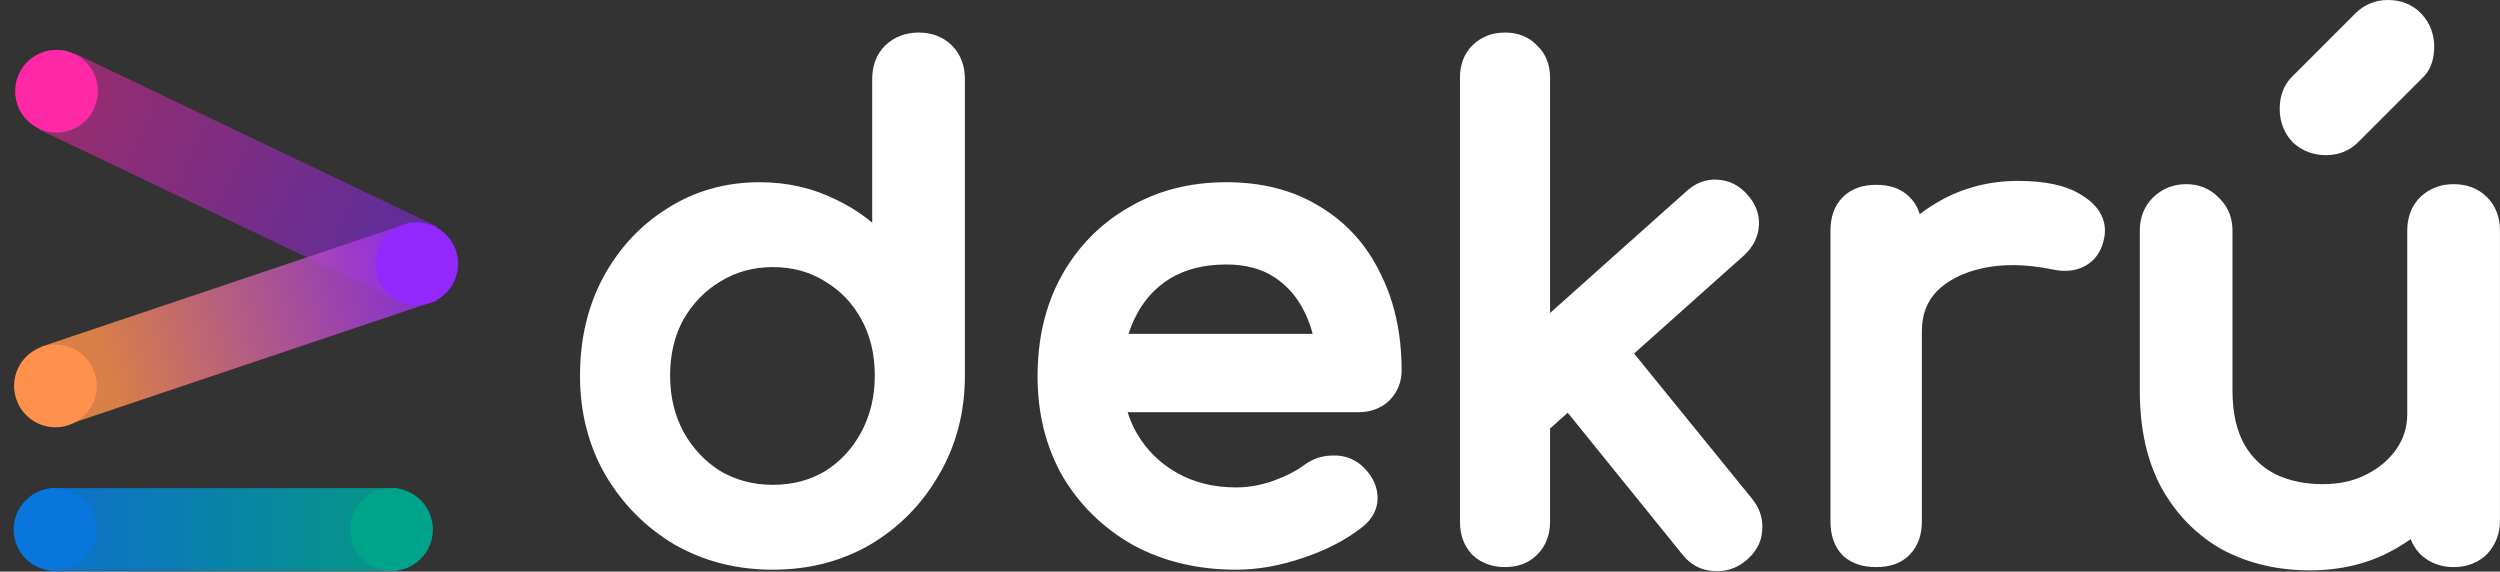 <svg width="4181" height="956" viewBox="0 0 4181 956" fill="none" xmlns="http://www.w3.org/2000/svg">
<rect x="0" y="0" width="4181" height="956" fill="#333333" stroke="none"/>
<path fill-rule="evenodd" clip-rule="evenodd" d="M1127.65 910.468L1127.83 910.574L1128.01 910.677C1177.29 938.839 1232.25 952.756 1292.38 952.756C1352.5 952.756 1407.16 938.839 1455.79 910.601L1455.91 910.535L1456.02 910.468C1504.23 881.694 1542.45 842.701 1570.44 793.774C1599.38 744.441 1613.67 689.062 1613.67 628.2V131.921C1613.67 110.419 1606.94 91.049 1591.99 76.097C1577.04 61.144 1557.67 54.416 1536.17 54.416C1515.07 54.416 1496.15 61.32 1480.89 75.57L1480.61 75.829L1480.34 76.097C1465.39 91.049 1458.66 110.419 1458.66 131.921V372.313C1440.66 357.381 1420.73 344.668 1398.92 334.184C1359.46 314.486 1316.58 304.733 1270.61 304.733C1213.77 304.733 1162.13 319.189 1116.32 348.38C1070.87 376.618 1034.93 415.422 1008.55 464.297L1008.52 464.353L1008.49 464.409C982.655 512.955 970 567.732 970 628.2C970 688.998 983.893 744.333 1012.08 793.658L1012.14 793.771L1012.21 793.884C1040.9 842.744 1079.45 881.703 1127.65 910.468ZM1379.76 470.546L1379.93 470.652L1380.1 470.755C1405.68 486.104 1425.82 507.144 1440.69 534.287C1455.38 561.125 1463.01 592.235 1463.01 628.2C1463.01 663.356 1455.42 694.569 1440.58 722.303C1425.68 750.171 1405.5 771.901 1379.93 787.923C1354.68 803.029 1325.7 810.806 1292.38 810.806C1259.91 810.806 1230.86 803.089 1204.73 787.86C1179.17 771.824 1158.62 750.056 1142.99 722.13C1128.22 694.439 1120.66 663.283 1120.66 628.2C1120.66 592.313 1128.25 561.26 1142.89 534.462C1158.49 507.219 1179.05 486.123 1204.66 470.755L1204.73 470.715L1204.79 470.674C1230.95 454.728 1259.97 446.682 1292.38 446.682C1325.61 446.682 1354.52 454.77 1379.76 470.546ZM1895.55 911.839L1895.72 911.938L1895.9 912.035C1946.65 939.36 2004 952.756 2067.41 952.756C2103.5 952.756 2140.7 946.088 2178.9 933.105C2217.69 920.171 2250.87 903.165 2277.93 881.715C2294.7 868.82 2304.98 851.103 2303.77 829.409C2302.64 809.044 2292.32 791.937 2276.77 778.218L2276.6 778.067L2276.43 777.92C2262.59 766.209 2245.95 760.964 2227.87 761.834C2210.65 761.967 2194.76 767.711 2180.64 778.062L2180.55 778.132L2180.45 778.203C2168.25 787.355 2151.21 796.223 2128.64 804.445C2107.58 811.665 2087.19 815.159 2067.41 815.159C2029.37 815.159 1996.56 806.851 1968.35 790.823C1939.75 774.571 1917.56 752.661 1901.41 724.887C1894.93 713.749 1889.73 701.927 1885.83 689.38H2272.01C2291.28 689.38 2308.82 683.439 2322.85 670.486L2323.17 670.187L2323.48 669.876C2337.19 656.167 2344.08 638.895 2344.08 619.493C2344.08 598.359 2342.66 577.994 2339.81 558.424L2339.97 558.313H2339.79C2334.54 522.324 2324.4 489.023 2309.2 458.571C2286.4 410.7 2252.76 373.019 2208.46 346.092C2163.76 318.195 2110.99 304.733 2051.08 304.733C1990.34 304.733 1935.65 318.601 1887.65 346.897C1839.88 374.332 1802.27 412.805 1775 461.885L1774.97 461.937L1774.95 461.99C1748.23 510.701 1735.23 566.69 1735.23 629.288C1735.23 691.432 1749.08 747.515 1777.31 796.923L1777.41 797.104L1777.52 797.282C1806.37 845.62 1845.83 883.871 1895.55 911.839ZM1897.89 532.108C1911.37 503.865 1930.68 482.095 1955.98 466.257C1981.66 450.627 2013.05 442.329 2051.08 442.329C2083.91 442.329 2110.35 449.841 2131.51 463.746C2153.34 478.092 2170.33 497.764 2182.49 523.365L2182.53 523.463L2182.58 523.561C2187.85 534.376 2192.09 545.948 2195.26 558.313H1887.42C1890.3 549.238 1893.76 540.567 1897.81 532.286L1897.85 532.197L1897.89 532.108ZM2592.32 716.647L2621.9 690.24L2814.41 928.265L2814.43 928.285L2814.44 928.304C2827.32 944.153 2844.34 953.658 2864.66 954.873C2884.92 956.771 2903.54 950.917 2919.4 938.035L2919.45 937.99L2919.51 937.943C2935.31 924.929 2945.75 908.183 2947.05 887.905C2949 868.021 2942.9 849.782 2930.22 834.17L2732.83 591.236L2917.09 426.784L2917.27 426.617C2931.68 413.166 2940.55 396.446 2941.64 376.928C2942.73 357.166 2935.34 339.62 2921.88 325.075C2908.76 310.09 2891.77 301.465 2871.88 300.411C2852.09 299.322 2834.52 306.758 2819.96 320.265L2592.32 523.441V129.745C2592.32 108.956 2585.56 90.263 2570.64 76.089C2556.47 61.169 2537.78 54.416 2516.99 54.416C2495.9 54.416 2477.01 61.337 2462.25 76.097C2447.9 90.45 2441.66 109.177 2441.66 129.745V873.074C2441.66 893.688 2447.9 912.381 2461.69 927.224L2462.24 927.821L2462.84 928.376C2477.68 942.158 2496.38 948.403 2516.99 948.403C2537.56 948.403 2556.28 942.163 2570.64 927.811C2585.4 913.05 2592.32 894.161 2592.32 873.074V716.647ZM3212.2 385.502C3212.83 384.94 3213.47 384.381 3214.11 383.825C3213.47 384.381 3212.83 384.94 3212.2 385.502ZM3214.12 871.986V554.194C3214.12 525.96 3222.8 504.114 3239.37 486.907C3257.51 468.821 3282.73 455.642 3316.47 448.364C3349.79 441.178 3388.28 441.619 3432.35 450.542C3444.04 453.205 3455.71 453.831 3467.05 451.769C3478.73 449.645 3489.32 444.721 3498.28 436.886L3498.34 436.829L3498.41 436.772C3508.95 427.405 3515.26 415.109 3518.27 401.443C3521.88 387.124 3520.77 372.712 3514.08 359.339C3507.62 346.42 3496.82 336.18 3483.95 327.965C3457.48 309.876 3419.95 302.556 3374.96 302.556C3327.85 302.556 3284.21 313.592 3244.49 335.834C3232.46 342.574 3221.14 350.063 3210.54 358.296C3207.38 347.472 3201.95 337.666 3193.54 329.671C3179.22 314.603 3159.08 309.086 3137.7 309.086C3116.31 309.086 3096.58 314.971 3081.88 329.678C3067.17 344.384 3061.29 364.109 3061.29 385.502V871.986C3061.29 893.806 3067.01 914.034 3081.88 928.899L3082.19 929.21L3082.51 929.508C3097.27 943.132 3116.76 948.403 3137.7 948.403C3159.23 948.403 3179.5 942.808 3193.83 927.501C3208.32 912.828 3214.12 893.23 3214.12 871.986ZM3717.25 919.514L3717.46 919.631L3717.67 919.743C3761.08 942.629 3809.65 953.844 3862.89 953.844C3914.74 953.844 3961.66 942.598 4003.04 919.539C4013.03 914.069 4022.52 908.112 4031.5 901.668C4035.01 910.578 4040.18 918.803 4047.06 926.177L4047.57 926.732L4048.13 927.249C4063.4 941.499 4082.31 948.403 4103.41 948.403C4124.91 948.403 4144.28 941.675 4159.23 926.722L4159.5 926.454L4159.76 926.177C4174.01 910.909 4180.91 891.992 4180.91 870.898V385.502C4180.91 364 4174.19 344.63 4159.23 329.678C4144.28 314.725 4124.91 307.997 4103.41 307.997C4082.31 307.997 4063.4 314.901 4048.13 329.151L4047.85 329.41L4047.58 329.678C4032.63 344.631 4025.9 364 4025.9 385.502V692.411C4025.9 714.174 4019.95 733.379 4008.03 750.663C3995.79 768.41 3979.15 782.729 3957.53 793.539L3957.41 793.598L3957.29 793.659C3936.92 804.151 3912.9 809.718 3884.65 809.718C3854.93 809.718 3828.89 804.136 3806.12 793.428C3784.1 782.37 3766.64 765.904 3753.53 743.471C3740.72 720.836 3733.61 691.159 3733.61 653.232V385.502C3733.61 364.19 3726.16 345.333 3710.85 330.76C3696.28 315.444 3677.42 307.997 3656.11 307.997C3634.55 307.997 3615.46 315.589 3600.28 330.766C3585.52 345.526 3578.6 364.416 3578.6 385.502V653.232C3578.6 716.124 3590.34 770.749 3615.01 816.109L3615.08 816.239L3615.15 816.368C3640.25 861.062 3674.3 895.652 3717.25 919.514ZM3833.74 237.264L3834.26 237.818L3834.82 238.336C3850.08 252.586 3869 259.489 3890.1 259.489C3910.77 259.489 3929.19 252.362 3943.74 237.809L4048.84 132.711C4056.93 125.472 4063.13 116.645 4066.6 106.228C4069.56 97.337 4070.99 88.085 4070.99 78.593C4070.99 57.499 4064.09 38.582 4049.84 23.314C4035 7.41 4015.46 0 3993.49 0C3972.35 0 3953.71 7.807 3938.75 22.769L3831.78 129.736L3831.49 130.059C3818.34 144.295 3812.59 162.315 3812.59 181.985C3812.59 203.078 3819.49 221.996 3833.74 237.264Z" fill="white"/>
<path d="M82.434 816.352L664.352 816.352L664.352 954.721L82.434 954.721L82.434 816.352Z" fill="url(#paint0_linear_1162_1443)" fill-opacity="0.9"/>
<path d="M161.16 885.536C161.16 923.746 130.185 954.721 91.975 954.721C53.766 954.721 22.791 923.746 22.791 885.536C22.791 847.327 53.766 816.352 91.975 816.352C130.185 816.352 161.16 847.327 161.16 885.536Z" fill="#0976DD"/>
<path d="M723.992 885.536C723.992 923.746 693.017 954.721 654.808 954.721C616.598 954.721 585.623 923.746 585.623 885.536C585.623 847.327 616.598 816.352 654.808 816.352C693.017 816.352 723.992 847.327 723.992 885.536Z" fill="#00A48B"/>
<path d="M126.496 90.031L731.288 378.85L670.745 505.63L65.952 216.811L126.496 90.031Z" fill="url(#paint1_linear_1162_1443)" fill-opacity="0.5"/>
<path d="M154.422 187.1C135.318 220.19 93.005 231.528 59.915 212.423C26.824 193.318 15.487 151.006 34.591 117.916C53.696 84.825 96.009 73.487 129.099 92.592C162.19 111.697 173.527 154.01 154.422 187.1Z" fill="#FF28A7"/>
<path opacity="0.9" d="M69 579.773L686.578 371.998L730.483 502.497L112.905 710.273L69 579.773Z" fill="url(#paint2_linear_1162_1443)" fill-opacity="0.9"/>
<path d="M630.098 459.138C620.208 422.23 642.111 384.294 679.019 374.404C715.926 364.515 753.863 386.418 763.752 423.325C773.641 460.233 751.739 498.169 714.831 508.059C677.924 517.948 639.987 496.045 630.098 459.138Z" fill="#9227FF"/>
<path d="M25.906 663.325C16.017 626.418 37.92 588.481 74.827 578.592C111.735 568.703 149.671 590.605 159.561 627.513C169.45 664.42 147.547 702.357 110.64 712.246C73.732 722.135 35.796 700.233 25.906 663.325Z" fill="#FF914C"/>
<defs>
<linearGradient id="paint0_linear_1162_1443" x1="82.434" y1="885.536" x2="680.879" y2="885.536" gradientUnits="userSpaceOnUse">
<stop stop-color="#0976DD"/>
<stop offset="1" stop-color="#00A48B"/>
</linearGradient>
<linearGradient id="paint1_linear_1162_1443" x1="97.532" y1="163.329" x2="632.647" y2="414.295" gradientUnits="userSpaceOnUse">
<stop stop-color="#FF28A7"/>
<stop offset="1" stop-color="#9227FF"/>
</linearGradient>
<linearGradient id="paint2_linear_1162_1443" x1="176.621" y1="623.057" x2="737.399" y2="460.541" gradientUnits="userSpaceOnUse">
<stop stop-color="#FF914C"/>
<stop offset="1" stop-color="#9227FF"/>
</linearGradient>
</defs>
</svg>
